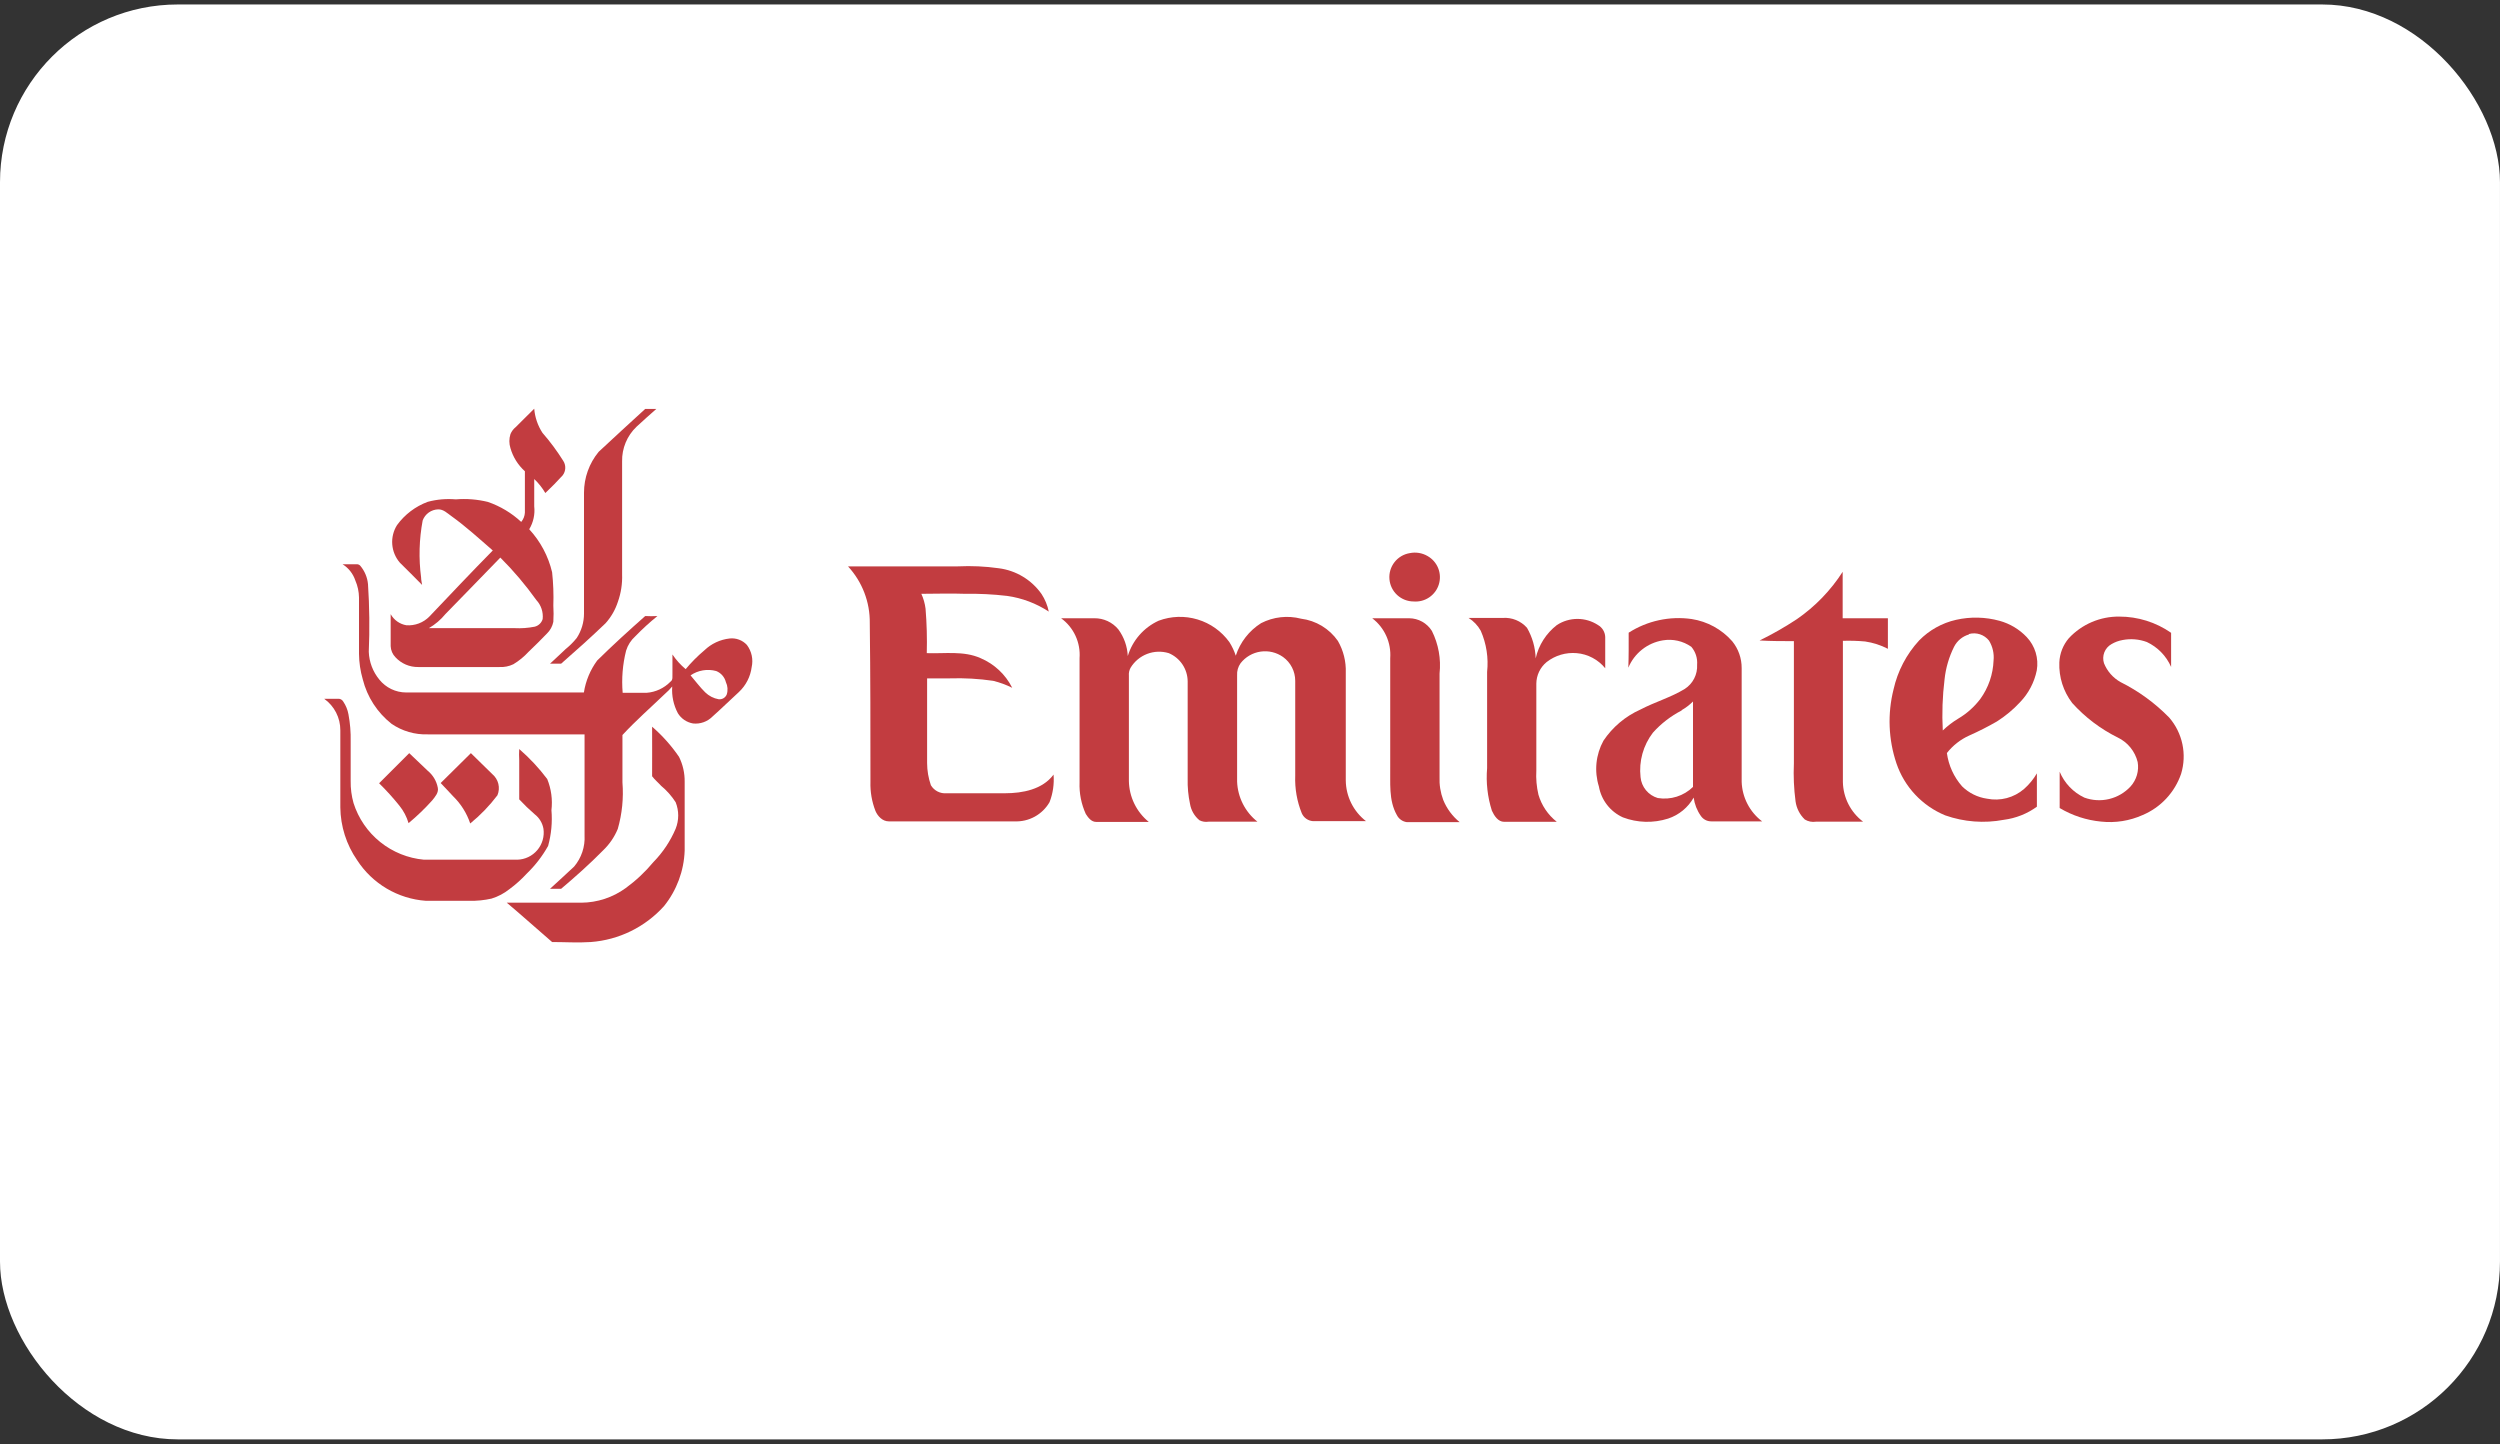 <svg width="225" height="130" viewBox="0 0 225 130" fill="none" xmlns="http://www.w3.org/2000/svg">
<rect x="0" y="0" width="225" height="130" fill="#333333" stroke="none"/>
<rect y="0.403" width="224.998" height="129.141" rx="16" fill="white"/>
<g clip-path="url(#clip0_6289_33914)">
<path d="M46.41 38.443C46.97 37.903 47.5 37.343 48.08 36.783C48.143 37.556 48.398 38.302 48.82 38.953C49.509 39.742 50.134 40.585 50.69 41.473C50.819 41.669 50.883 41.901 50.874 42.136C50.865 42.37 50.783 42.597 50.64 42.783C50.14 43.333 49.64 43.843 49.08 44.373C48.809 43.907 48.472 43.483 48.08 43.113C48.08 43.933 48.08 44.753 48.08 45.563C48.162 46.283 48.004 47.011 47.63 47.633C48.639 48.724 49.348 50.057 49.69 51.503C49.798 52.499 49.835 53.501 49.8 54.503C49.83 54.989 49.83 55.477 49.8 55.963C49.721 56.363 49.523 56.729 49.23 57.013C48.69 57.573 48.14 58.123 47.57 58.663C47.17 59.1 46.709 59.478 46.2 59.783C45.811 59.97 45.381 60.056 44.95 60.033H37.65C37.264 60.04 36.881 59.965 36.526 59.814C36.17 59.662 35.852 59.437 35.59 59.153C35.328 58.884 35.175 58.528 35.16 58.153C35.16 57.153 35.16 56.233 35.16 55.273C35.305 55.534 35.507 55.76 35.751 55.933C35.995 56.106 36.275 56.222 36.57 56.273C36.953 56.301 37.338 56.245 37.698 56.108C38.057 55.972 38.382 55.758 38.65 55.483C40.55 53.483 42.44 51.483 44.35 49.543C43.13 48.483 41.94 47.393 40.63 46.453C40.27 46.203 39.92 45.833 39.44 45.843C39.133 45.85 38.836 45.949 38.586 46.127C38.337 46.306 38.146 46.555 38.04 46.843C37.722 48.538 37.675 50.273 37.9 51.983C37.9 52.203 37.96 52.423 37.99 52.643C37.34 51.973 36.67 51.323 35.99 50.643C35.59 50.181 35.35 49.604 35.303 48.996C35.256 48.387 35.406 47.78 35.73 47.263C36.426 46.305 37.39 45.574 38.5 45.163C39.321 44.944 40.174 44.87 41.02 44.943C41.989 44.864 42.965 44.941 43.91 45.173C45.025 45.557 46.047 46.17 46.91 46.973C47.108 46.736 47.224 46.441 47.24 46.133C47.24 44.893 47.24 43.653 47.24 42.413C46.62 41.855 46.169 41.134 45.94 40.333C45.81 39.923 45.81 39.483 45.94 39.073C46.041 38.827 46.203 38.61 46.41 38.443ZM40.09 55.263C39.673 55.772 39.169 56.202 38.6 56.533C41.17 56.533 43.73 56.533 46.3 56.533C46.91 56.565 47.521 56.521 48.12 56.403C48.29 56.361 48.446 56.275 48.572 56.154C48.699 56.033 48.791 55.881 48.84 55.713C48.873 55.404 48.839 55.091 48.741 54.796C48.643 54.501 48.482 54.23 48.27 54.003C47.297 52.642 46.214 51.364 45.03 50.183C43.37 51.873 41.75 53.583 40.09 55.263Z" fill="#C23C40"/>
<path d="M53.88 40.663C55.28 39.373 56.66 38.073 58.07 36.803C58.41 36.803 58.76 36.803 59.07 36.803C58.46 37.323 57.88 37.873 57.29 38.403C56.868 38.804 56.534 39.288 56.311 39.825C56.087 40.363 55.977 40.941 55.99 41.523C55.99 44.916 55.99 48.306 55.99 51.693C56.02 52.533 55.891 53.371 55.61 54.163C55.379 54.876 55.001 55.534 54.5 56.093C53.2 57.343 51.86 58.543 50.5 59.733C50.17 59.733 49.85 59.733 49.5 59.733C49.98 59.303 50.43 58.853 50.91 58.413C51.279 58.117 51.614 57.782 51.91 57.413C52.333 56.764 52.559 56.007 52.56 55.233V44.343C52.56 43 53.027 41.699 53.88 40.663Z" fill="#C23C40"/>
<path d="M30.83 50.783H32.07C32.134 50.775 32.2 50.783 32.261 50.806C32.322 50.828 32.376 50.865 32.42 50.913C32.818 51.381 33.062 51.961 33.12 52.573C33.253 54.6 33.277 56.633 33.19 58.663C33.224 59.578 33.558 60.456 34.14 61.163C34.43 61.524 34.796 61.815 35.213 62.016C35.63 62.217 36.087 62.322 36.55 62.323H52.55C52.712 61.28 53.124 60.292 53.75 59.443C55.15 58.063 56.6 56.743 58.07 55.443C58.436 55.463 58.804 55.463 59.17 55.443C58.467 56.011 57.799 56.623 57.17 57.273C56.786 57.618 56.503 58.06 56.35 58.553C56.037 59.794 55.932 61.078 56.04 62.353H58.19C59.005 62.294 59.77 61.938 60.34 61.353C60.59 61.183 60.5 60.883 60.52 60.633C60.52 60.053 60.52 59.483 60.52 58.903C60.851 59.397 61.252 59.842 61.71 60.223C62.219 59.611 62.781 59.045 63.39 58.533C64.011 57.934 64.813 57.558 65.67 57.463C65.956 57.432 66.245 57.468 66.514 57.569C66.783 57.669 67.025 57.832 67.22 58.043C67.432 58.325 67.58 58.65 67.655 58.995C67.729 59.341 67.727 59.698 67.65 60.043C67.539 60.9 67.132 61.692 66.5 62.283C65.7 63.013 64.93 63.773 64.12 64.493C63.895 64.719 63.621 64.893 63.32 65C63.019 65.107 62.698 65.146 62.38 65.113C62.099 65.066 61.832 64.959 61.596 64.801C61.359 64.642 61.16 64.435 61.01 64.193C60.616 63.454 60.439 62.618 60.5 61.783C60.301 62.02 60.084 62.24 59.85 62.443C58.57 63.673 57.23 64.843 56.02 66.153C56.02 67.573 56.02 68.993 56.02 70.413C56.132 71.823 55.99 73.243 55.6 74.603C55.299 75.331 54.849 75.988 54.28 76.533C53.05 77.783 51.8 78.893 50.5 79.993C50.15 79.993 49.81 79.993 49.5 79.993C50.23 79.333 50.95 78.663 51.67 77.993C52.331 77.211 52.668 76.205 52.61 75.183C52.61 72.183 52.61 69.123 52.61 66.093H38.5C37.34 66.132 36.197 65.799 35.24 65.143C33.957 64.133 33.046 62.726 32.65 61.143C32.433 60.398 32.319 59.628 32.31 58.853C32.31 57.163 32.31 55.463 32.31 53.773C32.302 53.246 32.19 52.726 31.98 52.243C31.778 51.637 31.372 51.12 30.83 50.783ZM62.15 60.783C62.59 61.293 62.99 61.843 63.47 62.313C63.802 62.636 64.224 62.852 64.68 62.933C64.833 62.95 64.988 62.916 65.12 62.837C65.252 62.757 65.354 62.636 65.41 62.493C65.524 62.129 65.495 61.736 65.33 61.393C65.274 61.169 65.166 60.962 65.015 60.788C64.864 60.614 64.674 60.479 64.46 60.393C64.07 60.286 63.661 60.265 63.262 60.333C62.863 60.4 62.483 60.553 62.15 60.783Z" fill="#C23C40"/>
<path d="M29.18 62.893C29.63 62.893 30.08 62.893 30.53 62.893C30.607 62.905 30.681 62.935 30.745 62.98C30.809 63.025 30.862 63.084 30.9 63.153C31.129 63.494 31.286 63.879 31.36 64.283C31.512 65.09 31.579 65.911 31.56 66.733V70.283C31.548 70.959 31.636 71.632 31.82 72.283C32.259 73.661 33.094 74.879 34.222 75.784C35.35 76.69 36.72 77.242 38.16 77.373C40.96 77.373 43.76 77.373 46.55 77.373C46.895 77.365 47.235 77.284 47.547 77.135C47.859 76.986 48.135 76.773 48.358 76.509C48.581 76.245 48.746 75.937 48.841 75.605C48.936 75.273 48.96 74.925 48.91 74.583C48.818 74.066 48.537 73.602 48.12 73.283C47.633 72.862 47.169 72.415 46.73 71.943C46.73 70.763 46.73 69.583 46.73 68.413C46.71 68.08 46.71 67.746 46.73 67.413C47.663 68.221 48.508 69.126 49.25 70.113C49.611 70.999 49.742 71.962 49.63 72.913C49.721 73.995 49.619 75.085 49.33 76.133C48.815 77.052 48.169 77.891 47.41 78.623C46.936 79.138 46.414 79.607 45.85 80.023C45.371 80.404 44.825 80.693 44.24 80.873C43.584 81.022 42.912 81.089 42.24 81.073H38.33C37.085 80.984 35.878 80.606 34.804 79.971C33.73 79.336 32.818 78.46 32.14 77.413C31.173 76.016 30.647 74.361 30.63 72.663C30.63 70.353 30.63 68.033 30.63 65.723C30.632 65.169 30.502 64.624 30.249 64.131C29.997 63.639 29.63 63.214 29.18 62.893Z" fill="#C23C40"/>
<path d="M58.69 65.403C59.61 66.198 60.423 67.109 61.11 68.113C61.459 68.814 61.633 69.589 61.62 70.373V74.693C61.62 75.313 61.62 75.933 61.62 76.553C61.557 78.377 60.904 80.131 59.76 81.553C58.061 83.438 55.701 84.595 53.17 84.783C52.01 84.863 50.85 84.783 49.69 84.783C48.33 83.613 46.99 82.403 45.61 81.243H52.32C53.759 81.232 55.158 80.771 56.32 79.923C57.244 79.249 58.08 78.463 58.81 77.583C59.658 76.716 60.336 75.699 60.81 74.583C61.115 73.819 61.115 72.967 60.81 72.203C60.452 71.645 60.01 71.145 59.5 70.723C59.24 70.433 58.93 70.183 58.69 69.863C58.68 68.383 58.71 66.893 58.69 65.403Z" fill="#C23C40"/>
<path d="M34.12 70.493C35.03 69.593 35.93 68.683 36.83 67.783L38.5 69.373C38.966 69.757 39.284 70.29 39.4 70.883C39.5 71.333 39.16 71.703 38.91 72.023C38.25 72.762 37.534 73.451 36.77 74.083C36.601 73.506 36.319 72.969 35.94 72.503C35.373 71.798 34.766 71.126 34.12 70.493Z" fill="#C23C40"/>
<path d="M39.66 70.473L42.38 67.783C43.03 68.403 43.66 69.053 44.31 69.673C44.579 69.899 44.769 70.206 44.852 70.547C44.934 70.889 44.906 71.248 44.77 71.573C44.058 72.515 43.236 73.367 42.32 74.113C42.009 73.185 41.481 72.345 40.78 71.663C40.41 71.253 40.03 70.873 39.66 70.473Z" fill="#C23C40"/>
<path d="M126.87 49.783C127.42 49.668 127.994 49.761 128.48 50.043C128.914 50.288 129.252 50.674 129.437 51.137C129.622 51.6 129.643 52.113 129.497 52.59C129.352 53.066 129.047 53.479 128.635 53.76C128.223 54.041 127.727 54.172 127.23 54.133C126.681 54.132 126.152 53.926 125.747 53.553C125.343 53.181 125.094 52.671 125.049 52.123C125.003 51.576 125.166 51.031 125.503 50.598C125.84 50.164 126.328 49.873 126.87 49.783Z" fill="#C23C40"/>
<path d="M76.32 50.973H86.21C87.439 50.914 88.671 50.971 89.89 51.143C90.658 51.241 91.397 51.498 92.059 51.897C92.722 52.297 93.295 52.83 93.74 53.463C94.054 53.944 94.275 54.48 94.39 55.043C93.262 54.303 91.985 53.822 90.65 53.633C89.386 53.484 88.113 53.421 86.84 53.443C85.54 53.393 84.23 53.443 82.92 53.443C83.114 53.867 83.242 54.319 83.3 54.783C83.409 56.113 83.445 57.448 83.41 58.783C85.02 58.843 86.73 58.553 88.25 59.233C89.487 59.756 90.497 60.703 91.1 61.903C90.552 61.63 89.975 61.418 89.38 61.273C88.096 61.086 86.797 61.012 85.5 61.053C84.81 61.053 84.13 61.053 83.44 61.053V68.673C83.442 69.354 83.557 70.029 83.78 70.673C83.924 70.913 84.132 71.108 84.381 71.235C84.631 71.363 84.911 71.417 85.19 71.393H90.46C92.03 71.393 93.83 71.053 94.82 69.713C94.888 70.556 94.765 71.404 94.46 72.193C94.143 72.743 93.68 73.196 93.123 73.501C92.565 73.807 91.935 73.952 91.3 73.923H79.99C79.42 73.923 78.99 73.453 78.79 72.983C78.466 72.148 78.313 71.257 78.34 70.363C78.34 65.603 78.34 60.843 78.28 56.083C78.306 54.191 77.604 52.362 76.32 50.973Z" fill="#C23C40"/>
<path d="M161.72 55.723C163.362 54.59 164.762 53.142 165.84 51.463V55.643H169.91C169.91 56.563 169.91 57.473 169.91 58.393C169.268 58.061 168.575 57.838 167.86 57.733C167.195 57.673 166.527 57.653 165.86 57.673C165.86 61.913 165.86 66.153 165.86 70.383C165.873 71.077 166.044 71.759 166.359 72.377C166.674 72.996 167.126 73.534 167.68 73.953C166.26 73.953 164.85 73.953 163.43 73.953C163.083 74.007 162.729 73.936 162.43 73.753C161.978 73.318 161.686 72.744 161.6 72.123C161.45 70.989 161.4 69.845 161.45 68.703C161.45 65.033 161.45 61.353 161.45 57.703C160.45 57.703 159.39 57.703 158.36 57.643C159.52 57.076 160.643 56.435 161.72 55.723Z" fill="#C23C40"/>
<path d="M104.28 55.863C105.404 55.444 106.635 55.405 107.783 55.752C108.932 56.098 109.935 56.812 110.64 57.783C110.883 58.167 111.078 58.58 111.22 59.013C111.614 57.8 112.421 56.763 113.5 56.083C114.61 55.512 115.892 55.37 117.1 55.683C117.761 55.766 118.397 55.987 118.967 56.331C119.537 56.676 120.029 57.136 120.41 57.683C120.908 58.548 121.154 59.535 121.12 60.533V70.233C121.126 70.942 121.293 71.641 121.608 72.277C121.923 72.913 122.379 73.469 122.94 73.903H118.16C117.945 73.886 117.738 73.811 117.561 73.686C117.385 73.561 117.247 73.391 117.16 73.193C116.728 72.123 116.527 70.975 116.57 69.823C116.57 66.973 116.57 64.123 116.57 61.273C116.57 60.855 116.472 60.444 116.282 60.072C116.093 59.7 115.818 59.378 115.48 59.133C114.892 58.715 114.166 58.54 113.453 58.644C112.739 58.749 112.093 59.124 111.65 59.693C111.425 60.01 111.316 60.395 111.34 60.783C111.34 63.973 111.34 67.163 111.34 70.343C111.366 71.041 111.543 71.725 111.859 72.349C112.175 72.972 112.622 73.519 113.17 73.953C111.7 73.953 110.23 73.953 108.76 73.953C108.483 73.996 108.199 73.951 107.95 73.823C107.497 73.448 107.195 72.923 107.1 72.343C106.941 71.597 106.87 70.835 106.89 70.073C106.89 67.153 106.89 64.243 106.89 61.323C106.886 60.779 106.722 60.249 106.42 59.798C106.118 59.347 105.691 58.994 105.19 58.783C104.551 58.589 103.867 58.613 103.243 58.852C102.62 59.091 102.095 59.531 101.75 60.103C101.63 60.319 101.578 60.566 101.6 60.813C101.6 63.973 101.6 67.133 101.6 70.293C101.612 70.999 101.779 71.695 102.088 72.331C102.397 72.966 102.841 73.527 103.39 73.973C101.81 73.973 100.23 73.973 98.65 73.973C98.22 73.973 97.93 73.583 97.72 73.253C97.315 72.362 97.123 71.39 97.16 70.413C97.16 66.683 97.16 62.963 97.16 59.233C97.211 58.542 97.086 57.851 96.795 57.222C96.505 56.594 96.059 56.051 95.5 55.643C96.5 55.643 97.5 55.643 98.5 55.643C98.91 55.639 99.316 55.727 99.688 55.9C100.06 56.073 100.388 56.327 100.65 56.643C101.163 57.342 101.459 58.176 101.5 59.043C101.712 58.346 102.069 57.702 102.548 57.154C103.028 56.606 103.618 56.166 104.28 55.863Z" fill="#C23C40"/>
<path d="M176.05 55.783C177.341 55.492 178.684 55.523 179.96 55.873C180.891 56.129 181.734 56.634 182.4 57.333C182.774 57.728 183.052 58.204 183.21 58.725C183.368 59.246 183.402 59.796 183.31 60.333C183.09 61.413 182.566 62.409 181.8 63.203C181.185 63.867 180.485 64.448 179.72 64.933C178.91 65.4 178.075 65.823 177.22 66.203C176.437 66.557 175.751 67.096 175.22 67.773C175.371 68.886 175.847 69.93 176.59 70.773C177.202 71.374 177.99 71.763 178.84 71.883C179.425 72 180.03 71.982 180.607 71.829C181.184 71.677 181.719 71.394 182.17 71.003C182.625 70.6 183.013 70.127 183.32 69.603C183.32 70.603 183.32 71.603 183.32 72.603C182.442 73.24 181.417 73.646 180.34 73.783C178.579 74.117 176.761 73.979 175.07 73.383C174.047 72.961 173.125 72.326 172.368 71.518C171.611 70.711 171.035 69.751 170.68 68.703C169.955 66.554 169.865 64.242 170.42 62.043C170.787 60.399 171.58 58.882 172.72 57.643C173.627 56.715 174.784 56.069 176.05 55.783ZM177.2 57.103C176.915 57.185 176.65 57.325 176.421 57.515C176.192 57.704 176.005 57.938 175.87 58.203C175.41 59.123 175.118 60.119 175.01 61.143C174.822 62.668 174.768 64.208 174.85 65.743C175.27 65.34 175.732 64.984 176.23 64.683C177.007 64.226 177.686 63.621 178.23 62.903C178.959 61.895 179.373 60.695 179.42 59.453C179.485 58.824 179.34 58.191 179.01 57.653C178.799 57.388 178.515 57.191 178.193 57.086C177.872 56.981 177.526 56.973 177.2 57.063V57.103Z" fill="#C23C40"/>
<path d="M186.2 57.433C186.779 56.813 187.481 56.32 188.261 55.986C189.041 55.652 189.882 55.484 190.73 55.493C192.399 55.49 194.03 55.999 195.4 56.953C195.4 57.953 195.4 58.953 195.4 60.023C194.967 59.038 194.193 58.243 193.22 57.783C192.52 57.523 191.763 57.461 191.03 57.603C190.677 57.665 190.339 57.791 190.03 57.973C189.737 58.138 189.511 58.4 189.389 58.713C189.267 59.027 189.257 59.373 189.36 59.693C189.647 60.408 190.169 61.004 190.84 61.383C192.472 62.197 193.955 63.279 195.23 64.583C195.821 65.267 196.229 66.091 196.416 66.975C196.603 67.86 196.563 68.778 196.3 69.643C196.017 70.47 195.562 71.228 194.966 71.867C194.37 72.507 193.645 73.013 192.84 73.353C191.665 73.88 190.37 74.084 189.09 73.943C187.775 73.816 186.505 73.399 185.37 72.723C185.37 71.633 185.37 70.543 185.37 69.453C185.795 70.478 186.586 71.309 187.59 71.783C188.305 72.045 189.081 72.09 189.821 71.912C190.561 71.734 191.233 71.341 191.75 70.783C192.016 70.489 192.212 70.138 192.323 69.756C192.434 69.375 192.457 68.974 192.39 68.583C192.273 68.108 192.053 67.665 191.745 67.284C191.438 66.904 191.05 66.596 190.61 66.383C189.056 65.615 187.661 64.56 186.5 63.273C185.7 62.228 185.29 60.937 185.34 59.623C185.372 58.817 185.675 58.045 186.2 57.433Z" fill="#C23C40"/>
<path d="M123.5 55.643C124.61 55.643 125.72 55.643 126.83 55.643C127.238 55.646 127.639 55.752 127.996 55.951C128.353 56.151 128.653 56.437 128.87 56.783C129.464 57.97 129.703 59.303 129.56 60.623V69.913C129.529 70.621 129.641 71.329 129.89 71.993C130.207 72.773 130.716 73.461 131.37 73.993C129.78 73.993 128.2 73.993 126.61 73.993C126.418 73.966 126.236 73.894 126.079 73.78C125.922 73.667 125.795 73.517 125.71 73.343C124.96 72.013 125.15 70.423 125.12 68.953C125.12 65.723 125.12 62.483 125.12 59.243C125.171 58.555 125.05 57.866 124.767 57.237C124.484 56.608 124.048 56.06 123.5 55.643Z" fill="#C23C40"/>
<path d="M132.17 55.613H135.25C135.657 55.584 136.066 55.649 136.444 55.803C136.822 55.958 137.159 56.197 137.43 56.503C137.914 57.341 138.182 58.286 138.21 59.253C138.478 58.061 139.154 57 140.12 56.253C140.67 55.893 141.313 55.702 141.97 55.702C142.627 55.702 143.27 55.893 143.82 56.253C144.01 56.362 144.169 56.517 144.282 56.704C144.396 56.891 144.461 57.104 144.47 57.323V60.143C144.155 59.755 143.765 59.435 143.323 59.201C142.882 58.968 142.398 58.825 141.9 58.783C140.931 58.699 139.967 58.985 139.2 59.583C138.911 59.819 138.678 60.117 138.517 60.454C138.357 60.791 138.272 61.159 138.27 61.533C138.27 64.133 138.27 66.733 138.27 69.343C138.228 70.075 138.292 70.809 138.46 71.523C138.743 72.488 139.319 73.341 140.11 73.963C138.53 73.963 136.95 73.963 135.37 73.963C134.83 73.963 134.48 73.423 134.27 72.963C133.877 71.727 133.731 70.425 133.84 69.133V60.473C133.976 59.211 133.779 57.935 133.27 56.773C133.008 56.299 132.629 55.9 132.17 55.613Z" fill="#C23C40"/>
<path d="M146.58 56.943C148.261 55.867 150.274 55.43 152.25 55.713C153.663 55.931 154.955 56.639 155.9 57.713C156.455 58.397 156.756 59.252 156.75 60.133C156.75 63.543 156.75 66.953 156.75 70.363C156.773 71.056 156.949 71.735 157.268 72.351C157.586 72.966 158.038 73.504 158.59 73.923H154.01C153.824 73.924 153.641 73.879 153.477 73.792C153.313 73.704 153.173 73.578 153.07 73.423C152.728 72.935 152.509 72.373 152.43 71.783C151.925 72.677 151.105 73.351 150.13 73.673C148.8 74.097 147.365 74.058 146.06 73.563C145.501 73.31 145.012 72.925 144.636 72.44C144.259 71.956 144.007 71.387 143.9 70.783C143.687 70.104 143.614 69.389 143.684 68.681C143.755 67.973 143.968 67.286 144.31 66.663C145.132 65.436 146.283 64.466 147.63 63.863C148.95 63.173 150.39 62.763 151.63 62.003C151.991 61.77 152.284 61.446 152.479 61.063C152.674 60.68 152.764 60.252 152.74 59.823C152.763 59.533 152.729 59.242 152.64 58.966C152.551 58.69 152.408 58.434 152.22 58.213C151.473 57.688 150.55 57.48 149.65 57.633C148.967 57.746 148.324 58.031 147.782 58.462C147.239 58.892 146.816 59.453 146.55 60.093C146.59 59.053 146.58 58.003 146.58 56.943ZM151.35 63.943C150.372 64.445 149.494 65.123 148.76 65.943C147.887 67.083 147.49 68.516 147.65 69.943C147.69 70.375 147.86 70.786 148.136 71.121C148.413 71.456 148.783 71.701 149.2 71.823C149.77 71.916 150.354 71.875 150.904 71.701C151.455 71.527 151.957 71.227 152.37 70.823C152.37 68.253 152.37 65.693 152.37 63.133C152.067 63.438 151.724 63.7 151.35 63.913V63.943Z" fill="#C23C40"/>
</g>
<defs>
<clipPath id="clip0_6289_33914">
<rect width="168" height="48" fill="white" transform="translate(28.5 36.783)"/>
</clipPath>
</defs>
</svg>
